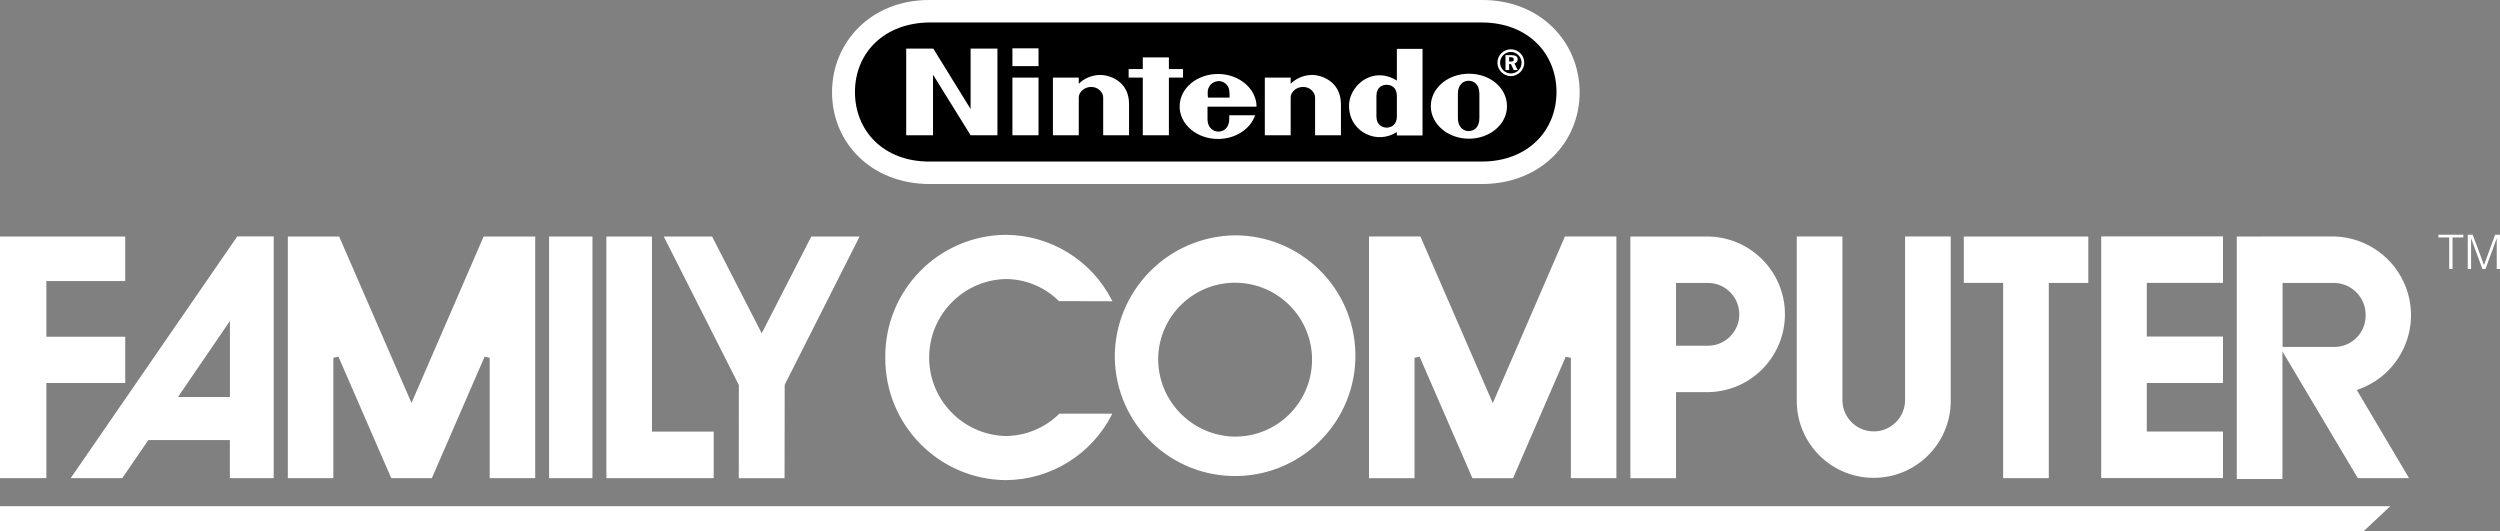 <?xml version="1.0" encoding="utf-8"?>
<!-- Generator: Adobe Illustrator 26.0.3, SVG Export Plug-In . SVG Version: 6.00 Build 0)  -->
<svg version="1.1" id="Layer_1" xmlns="http://www.w3.org/2000/svg" xmlns:xlink="http://www.w3.org/1999/xlink" x="0px" y="0px"
	 viewBox="0 0 3839.1 815.9" style="enable-background:new 0 0 3839.1 815.9;" xml:space="preserve">
<rect x="0" y="0" width="3839.1" height="815.9" fill="#808080" stroke="none"/>
<style type="text/css">
	.st0{fill:#FFFFFF;}
	.st1{fill:#E33A25;}
	.st2{fill:#9A9A9A;}
</style>
<g>
	<path d="M2280.9,267.6h-857.4c-70,0-126.7-56.7-126.7-126.7v0c0-70,56.7-126.7,126.7-126.7h857.4c70,0,126.7,56.7,126.7,126.7v0
		C2407.6,210.9,2350.8,267.6,2280.9,267.6z"/>
	<g>
		<g>
			<g>
				<g>
					<path class="st0" d="M1490.6,167.6l-57.4-93h-41.6v133.1h41.2v-93l57.7,93h41.2V74.6h-41.2v93H1490.6z M1816.7,119.2v-13.1
						H1795v-18h-40.1v18h-21.7v13.1h21.7v88.5h40.1v-88.5H1816.7z M1554.7,207.7h40.1v-88.5h-40.1V207.7z M1554.7,101.6h40.1V74.2
						h-40.1V101.6z M2255.7,113.2c-32.2,0-58.5,22.1-58.5,49.9c0,27.4,26.2,49.9,58.5,49.9c32.2,0,58.5-22.1,58.5-49.9
						S2288.7,113.2,2255.7,113.2z M2271.8,181.4c0,14.2-8.2,19.9-16.5,19.9c-7.9,0-16.5-6-16.5-19.9c0-5.2,0-19.1,0-19.1
						s0-13.1,0-18.4c0-13.9,8.2-19.9,16.5-19.9c7.9,0,16.5,5.6,16.5,19.9c0,5.2,0,15.4,0,18.7
						C2271.8,163.1,2271.8,176.2,2271.8,181.4z M2145.1,123.7c-6.4-3.7-13.1-7.1-22.5-7.9c-28.9-2.6-51,22.9-51,46.5
						c0,30.7,23.6,42.4,27.4,43.9c13.5,6.4,30.7,6.4,46.1-3.4c0,0.7,0,5.2,0,5.2h39.4V75h-39.4
						C2145.1,74.6,2145.1,103.1,2145.1,123.7z M2145.1,163.1c0,0,0,10.1,0,15.7c0,13.5-9.4,17.2-15.7,17.2s-15.7-3.7-15.7-17.2
						c0-4.9,0-15.7,0-15.7s0-11.2,0-15.7c0-13.9,9.4-17.2,15.7-17.2s15.7,3.4,15.7,17.2C2145.1,151.8,2145.1,163.1,2145.1,163.1z
						 M1688.5,115.1c-13.1,0.4-24.4,6-31.9,13.5c0-2.2,0-9.4,0-9.4h-39.7v88.5h39.7c0,0,0-54.4,0-58.1c0-7.9,8.2-16.1,19.1-16.1
						s18.4,8.6,18.4,16.1c0,5.6,0,58.1,0,58.1h39.7c0,0,0-42,0-48C1733.9,124.5,1703.5,114.7,1688.5,115.1z M2013.9,115.1
						c-13.1,0.4-24.4,6-31.9,13.5c0-2.2,0-9.4,0-9.4h-39.7v88.5h39.7c0,0,0-54.4,0-58.1c0-7.9,8.2-16.1,19.1-16.1
						s18.4,8.6,18.4,16.1c0,5.6,0,58.1,0,58.1h39.7c0,0,0-42,0-48C2058.9,124.5,2028.5,114.7,2013.9,115.1z M1929.6,163.8
						c0-27.4-26.6-50.2-59.2-50.2s-58.9,22.1-58.9,49.9c0,27.4,26.2,49.9,58.9,49.9c27,0,49.9-15.4,57-36.4h-39.7c0,0,0,0.4,0,5.2
						c0,16.1-10.5,19.9-16.5,19.9s-16.9-3.7-16.9-19.9c0-4.9,0-18.4,0-18.4H1929.6z M1857.2,132.7c3-5.6,9-7.9,14.2-8.2
						c5.2,0,10.9,2.6,14.2,8.2c2.6,4.5,2.6,9.7,2.6,17.2H1855C1854.2,142.1,1854.2,137.2,1857.2,132.7z M2330.6,91.1
						c0-4.5-3.4-6.4-9.7-6.4h-9v22.9h5.6v-9.4h2.6l4.5,9.4h6l-4.9-10.1C2328.8,96.3,2330.6,94.1,2330.6,91.1z M2320.1,94.5h-2.6
						v-6.7h2.2c3.4,0,4.9,1.1,4.9,3.4C2325,93.7,2323.1,94.5,2320.1,94.5z M2320.1,75.7c-11.2,0-20.6,9-20.6,20.6
						c0,11.2,9.4,20.6,20.6,20.6c11.2,0,20.6-9.4,20.6-20.6C2340.8,84.7,2331.4,75.7,2320.1,75.7z M2320.1,112.8
						c-9,0-16.5-7.5-16.5-16.5s7.5-16.5,16.5-16.5s16.5,7.5,16.5,16.5S2329.5,112.8,2320.1,112.8z M2275.5,0h-847.9
						c-89.6-0.4-149.9,64.5-149.9,141.7s60,140.9,150.3,140.9h847.5c90,0,150.3-63.7,150.3-140.9C2425.5,64.1,2365.1-0.4,2275.5,0z
						 M2275.2,248.1H1428c-71.6,0.4-115.1-47.6-115.1-106.8S1356.8,34.9,1428,34.5h847.1c71.2,0,115.1,47.6,115.1,106.8
						S2346.4,248.1,2275.2,248.1z M2275.5,0h-847.9c-89.6-0.4-149.9,64.5-149.9,141.7s60,140.9,150.3,140.9h847.5
						c90,0,150.3-63.7,150.3-140.9C2425.5,64.1,2365.1-0.4,2275.5,0z M2275.2,248.1H1428c-71.6,0.4-115.1-47.6-115.1-106.8
						S1356.8,34.9,1428,34.5h847.1c71.2,0,115.1,47.6,115.1,106.8S2346.4,248.1,2275.2,248.1z M2275.5,0h-847.9
						c-89.6-0.4-149.9,64.5-149.9,141.7s60,140.9,150.3,140.9h847.5c90,0,150.3-63.7,150.3-140.9C2425.5,64.1,2365.1-0.4,2275.5,0z
						 M2275.2,248.1H1428c-71.6,0.4-115.1-47.6-115.1-106.8S1356.8,34.9,1428,34.5h847.1c71.2,0,115.1,47.6,115.1,106.8
						S2346.4,248.1,2275.2,248.1z"/>
				</g>
			</g>
			<g>
				<g>
					<polygon class="st0" points="3670.6,777.3 3629.5,815.9 0,815.9 0,777.3 					"/>
					<path class="st0" d="M1359.5,548.9c-0.8,103,81.8,187.3,184.8,188.4c68.9-0.3,131.9-39.2,163.1-100.6l0.7-1.5h-81.2
						c-22,21.8-51.6,34.1-82.6,34.4c-66.6-1.8-119.2-57.1-117.4-123.7c1.7-64.2,53.3-115.8,117.4-117.4
						c30.7,0.1,60.1,12.2,81.8,33.9l82.1,0.2l-0.7-1.5c-31.2-61.4-94.2-100.2-163.1-100.5C1441.2,361.6,1358.6,445.8,1359.5,548.9z
						 M1711.9,549.9c2,102,86.3,183.1,188.4,181.1c102-2,183.1-86.3,181.1-188.4c-2-100.6-84.1-181.1-184.7-181.2
						C1793.6,362.6,1711,446.9,1711.9,549.9L1711.9,549.9z M1778.5,549.9c1.4-65.2,55.3-117.1,120.6-115.7
						c65.2,1.4,117.1,55.3,115.7,120.6c-1.4,64.3-53.8,115.7-118.1,115.7C1830.7,669.8,1777.9,615.8,1778.5,549.9L1778.5,549.9z
						 M3412.9,363h-186.2v371.1h187v-71.4h-117v-74.5h117v-71.4h-117v-82.4h117V363h-1.1h0.2v0H3412.9z M419.5,363h-55.1
						L108.6,734.2h79.2c0,0,39.5-57.5,40-58.4H353v58.4h67.3V363H419.5L419.5,363z M277.8,603.1l75.3-110.2v116.8h-79.7
						C274.8,607.5,277.8,603.1,277.8,603.1z M2481.3,363.1h-78.1c0,0-109,251.9-110.8,255.9c-1.8-4.1-111.2-255.9-111.2-255.9h-78.9
						v371.2h69.9V549.5c1.2-0.3,6.6-1.5,7.8-1.8l81.1,186.6h62.4c0,0,80.3-184.9,80.9-186.5c1.2,0.2,6.6,1.5,7.9,1.7v184.7h69.9
						V363.1H2481.3L2481.3,363.1z M2994.7,363.1h-69.2v250.6c0.4,26.6-20.9,48.4-47.4,48.8c-26.6,0.4-48.4-20.9-48.8-47.4
						c0-0.4,0-0.9,0-1.4V363.1h-70.1v250.6c-1.1,65.3,51,119.1,116.3,120.1s119.1-51,120.1-116.3c0-1.3,0-2.5,0-3.8V363.2
						L2994.7,363.1L2994.7,363.1z M3436,363.2h-1.1v372.4h70.1v-196c3.5,5.9,115.7,194.6,115.7,194.6h78.7c0,0-79-133.2-80.2-135.3
						c1.5-0.5,4.6-1.7,4.6-1.7c62.6-23.4,94.3-93,71-155.5c-17.2-46-60.5-77-109.6-78.6L3436,363.2L3436,363.2z M3585.6,434.5
						c26.4,0.9,47.4,22.8,47.2,49.3c0.4,26.6-20.7,48.5-47.2,49h-80.4v-98.3H3585.6L3585.6,434.5z M2504.6,363.2h-0.9v371.1h70.1
						V602.2h49.9c66-1.3,118.4-55.7,117.3-121.7c-1.2-64.3-53-116-117.3-117.3H2504.6L2504.6,363.2z M2623.7,434.5
						c26.7,0.5,47.7,22.6,47.2,49.2c-0.5,25.8-21.4,46.7-47.2,47.2h-49.9v-96.4L2623.7,434.5L2623.7,434.5z M3205.9,363.2h-190.2
						v71.2h60.4v299.8h70.1V434.5h60.7v-71.2L3205.9,363.2L3205.9,363.2z M1318.4,363.2h-72.5c0,0-74.5,145.2-76.2,148.6
						c-1.7-3.3-76.2-148.6-76.2-148.6h-74.2l115.3,228.1l-0.1,143h70.3l0.2-143.4c0.1,0,114.3-226.2,114.3-226.2l0.7-1.5H1318.4
						L1318.4,363.2z M1000.2,363.2h-69v371H1096v-71.4h-94.8V363.2H1000.2L1000.2,363.2z M908.9,363.2h-65.7v371h66.6v-371H908.9
						L908.9,363.2z M820.9,363.2h-78.2c0,0-109,251.6-110.8,255.6L520.8,363.2H442v371h69.9V549.4c1.2-0.2,6.6-1.5,7.8-1.7
						c0.6,1.5,81.1,186.5,81.1,186.5h62.4l81-186.5c1.2,0.3,6.6,1.5,7.8,1.8v184.7h69.9v-371H820.9L820.9,363.2z M191.4,363.2H0v371
						h71.2V588.1h121.1v-71H71.2v-85.5h121.1v-68.3L191.4,363.2L191.4,363.2z"/>
					<g>
						<path class="st0" d="M3744.5,360.5h38.3v4.2h-16.6v48.4h-5.1v-48.4h-16.6L3744.5,360.5L3744.5,360.5z"/>
						<path class="st0" d="M3789.6,413.1v-52.6h7.6l17.3,46.4h0.1l17-46.4h7.5v52.6h-5v-46.9h-0.1l-17.2,46.9h-4.7l-17.3-46.9h-0.1
							v46.9H3789.6L3789.6,413.1z"/>
					</g>
				</g>
			</g>
		</g>
	</g>
</g>
</svg>
